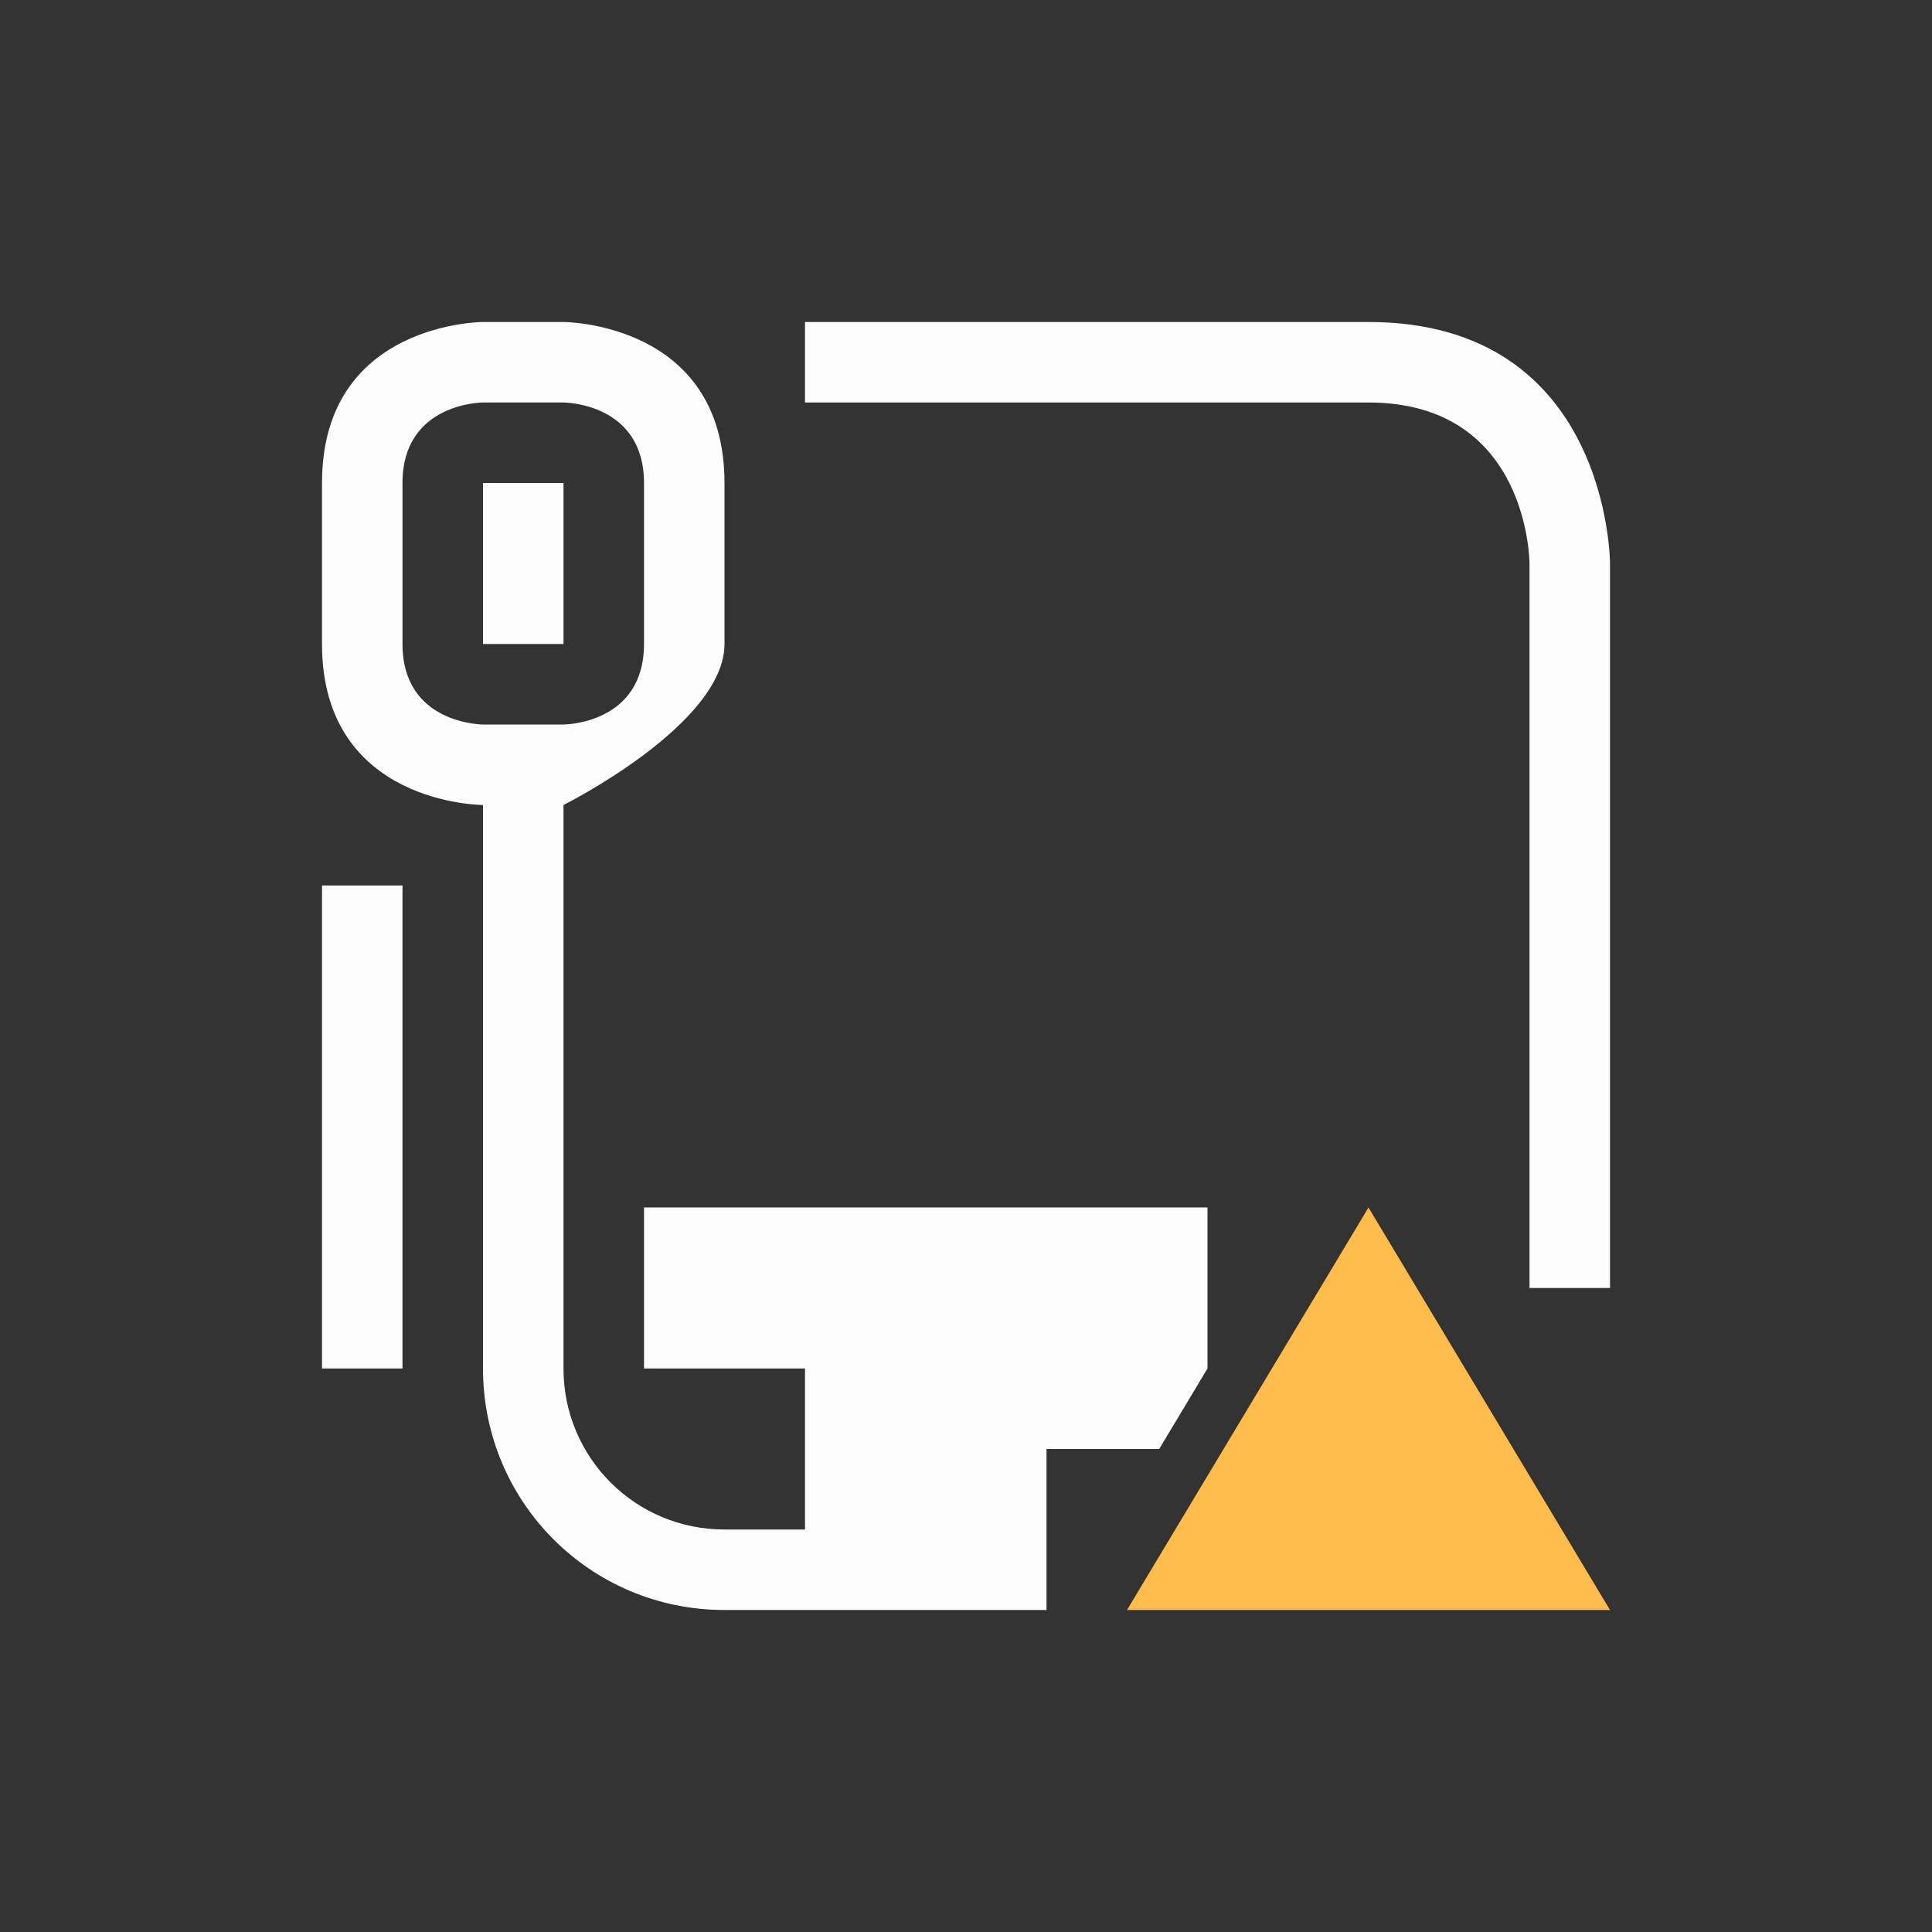 <svg xmlns="http://www.w3.org/2000/svg" xmlns:xlink="http://www.w3.org/1999/xlink" xmlns:cc="http://creativecommons.org/ns#" xmlns:dc="http://purl.org/dc/elements/1.1/" xmlns:rdf="http://www.w3.org/1999/02/22-rdf-syntax-ns#" xmlns:inkscape="http://www.inkscape.org/namespaces/inkscape" xmlns:sodipodi="http://sodipodi.sourceforge.net/DTD/sodipodi-0.dtd" width="24" height="24" viewBox="0 0 24 24">
  <rect x="0" y="0" width="24" height="24" fill="#333333" stroke="none"/>
  <style type="text/css" id="current-color-scheme">
      .ColorScheme-Text {
        color:#fcfcfc;
      }
      .ColorScheme-Background {
        color:#eff0f1;
      }
      .ColorScheme-Highlight {
        color:#3498db;
      }
      .ColorScheme-ViewText {
        color:#31363b;
      }
      .ColorScheme-ViewBackground {
        color:#fcfcfc;
      }
      .ColorScheme-ViewHover {
        color:#93cee9;
      }
      .ColorScheme-ViewFocus{
        color:#3daee9;
      }
      .ColorScheme-ButtonText {
        color:#31363b;
      }
      .ColorScheme-ButtonBackground {
        color:#eff0f1;
      }
      .ColorScheme-ButtonHover {
        color:#93cee9;
      }
      .ColorScheme-ButtonFocus{
        color:#3daee9;
      }
      .ColorScheme-NegativeText{
        color:#e74c3c;
      }
      </style>
  <g transform="translate(1,1)">
    <g id="network-wired-activated-limited" transform="translate(-44,0)">
      <path class="ColorScheme-Text" id="path4601" d="m 47,5 c 0,2 0,0 0,2 0,2 2,2 2,2 v 7 c 0,1.662 1.338,3 3,3 h 1 1 2 v -2 h 1.4 L 58,16 v -1 -1 h -2 -5 v 1 1 h 1 1 V 17 17.727 18 h -1 c -1.108,0 -2,-0.892 -2,-2 V 9 c 0,0 2,-1 2,-2 0,-1 0,0 0,-2 0,-2 -2,-2 -2,-2 h -1 c 0,0 -2,0 -2,2 z m 6,-2 v 1 c 0,0 5,0 7,0 2,0 2,2 2,2 v 5 4 h 1 V 11 6 c 0,0 0,-3 -3,-3 -3,0 -7,0 -7,0 z m -5,2 c 0,-1 1,-1 1,-1 h 1 c 0,0 1,0 1,1 0,1 0,1 0,2 0,1 -1,1 -1,1 h -1 c 0,0 -1,0 -1,-1 0,-1 0,-1 0,-2 z m 1,0 v 2 h 1 V 5 Z m -2,5 v 6 h 1 v -6 z" style="opacity:1;fill:currentColor;fill-opacity:1;stroke:none"/>
      <rect style="opacity:1;fill:none;fill-opacity:1;stroke:none" id="rect4604" width="22" height="22" x="44" y="0"/>
      <path style="fill:#fdbc4b;fill-opacity:1;fill-rule:evenodd;stroke:none;stroke-width:1px;stroke-linecap:butt;stroke-linejoin:miter;stroke-opacity:1" d="m 57,19 3,-5 3,5 z" id="path4606"/>
    </g>
  </g>
</svg>
